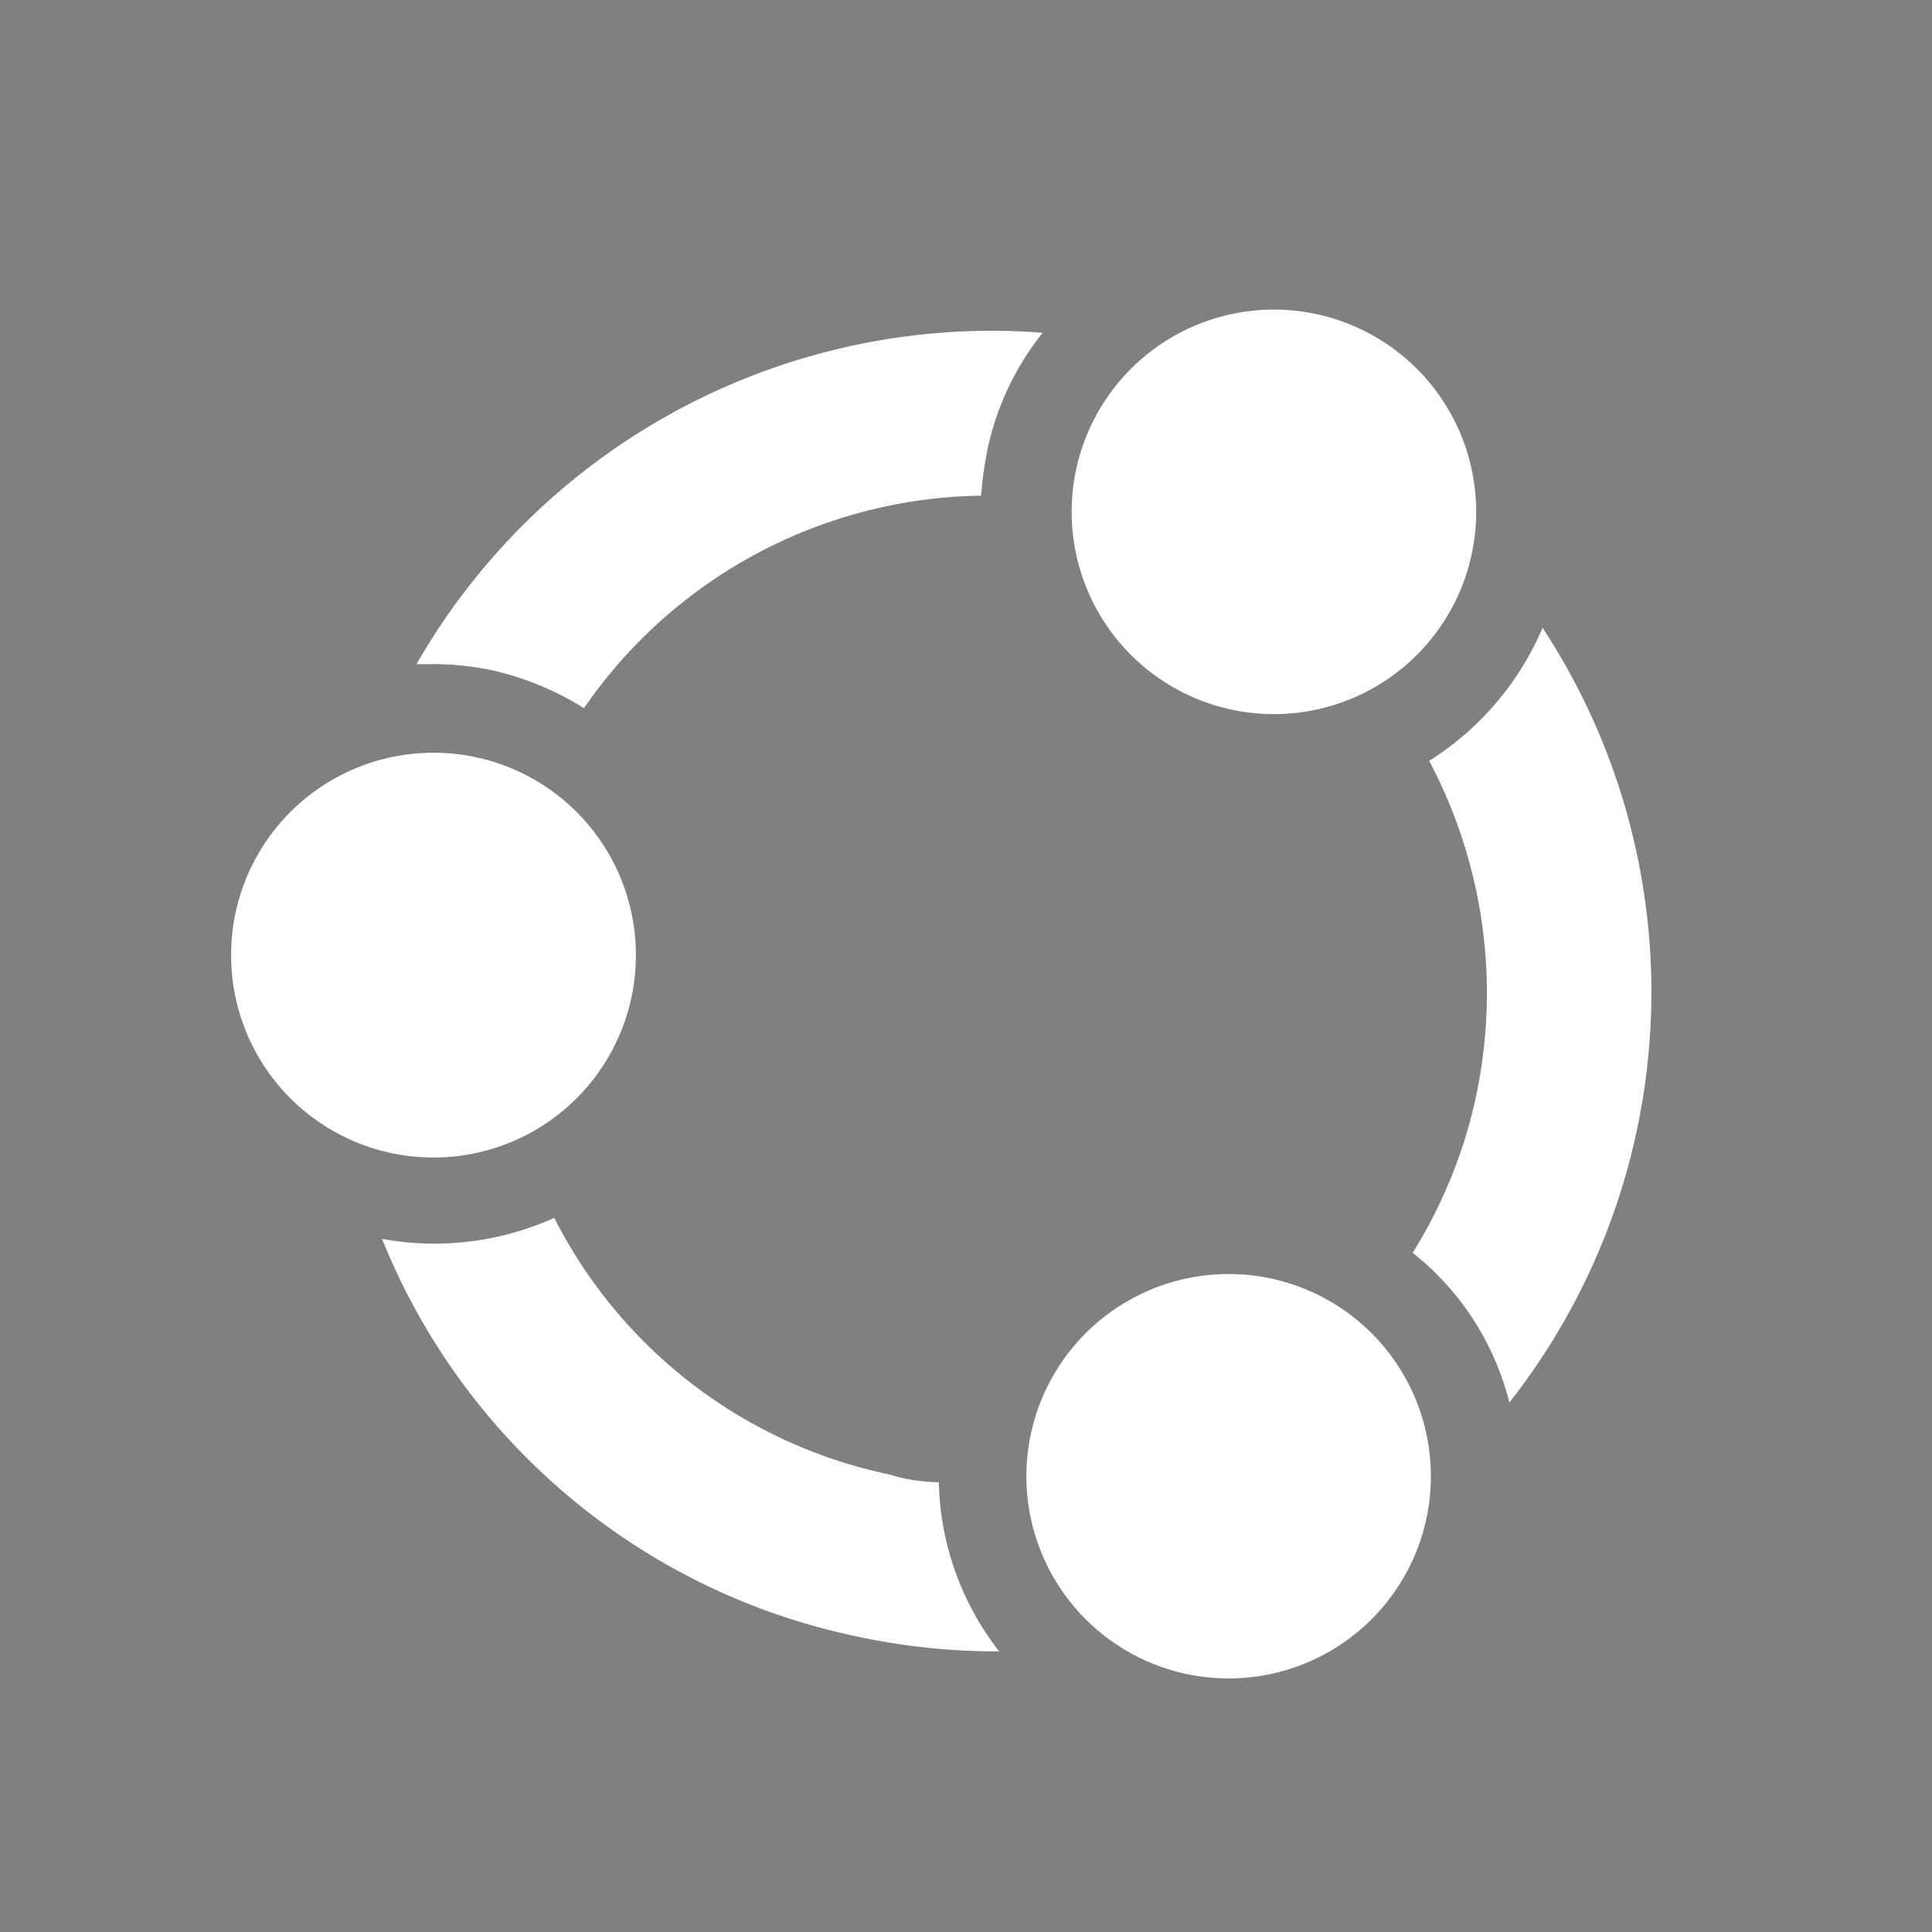 <?xml version="1.0" encoding="UTF-8" standalone="no"?>
<svg
   height="16"
   id="svg7384"
   version="1.1"
   width="16"
   sodipodi:docname="start-here-symbolic.svg"
   inkscape:version="1.1.2 (76b9e6a115, 2022-02-25)"
   xmlns:inkscape="http://www.inkscape.org/namespaces/inkscape"
   xmlns:sodipodi="http://sodipodi.sourceforge.net/DTD/sodipodi-0.dtd"
   xmlns="http://www.w3.org/2000/svg"
   xmlns:svg="http://www.w3.org/2000/svg"
   xmlns:rdf="http://www.w3.org/1999/02/22-rdf-syntax-ns#"
   xmlns:cc="http://creativecommons.org/ns#"
   xmlns:dc="http://purl.org/dc/elements/1.1/">
  <sodipodi:namedview
     pagecolor="#ffffff"
     bordercolor="#666666"
     borderopacity="1"
     objecttolerance="10"
     gridtolerance="10"
     guidetolerance="10"
     inkscape:pageopacity="0"
     inkscape:pageshadow="2"
     inkscape:window-width="1920"
     inkscape:window-height="1043"
     id="namedview21"
     showgrid="false"
     inkscape:zoom="8"
     inkscape:cx="17.5625"
     inkscape:cy="10.75"
     inkscape:window-x="1920"
     inkscape:window-y="0"
     inkscape:window-maximized="1"
     inkscape:current-layer="svg7384"
     inkscape:pagecheckerboard="0"
     showborder="false">
    <inkscape:grid
       type="xygrid"
       id="grid846" />
  </sodipodi:namedview>
  <defs
     id="defs7386">
    <linearGradient
       id="linearGradient5606"
       inkscape:swatch="solid">
      <stop
         id="stop5608"
         offset="0"
         style="stop-color:#000000;stop-opacity:1;" />
    </linearGradient>
    <linearGradient
       id="linearGradient4526"
       inkscape:swatch="solid">
      <stop
         id="stop4528"
         offset="0"
         style="stop-color:#ffffff;stop-opacity:1;" />
    </linearGradient>
    <linearGradient
       id="linearGradient3600-4"
       inkscape:swatch="gradient">
      <stop
         id="stop3602-7"
         offset="0"
         style="stop-color:#f4f4f4;stop-opacity:1" />
      <stop
         id="stop3604-6"
         offset="1"
         style="stop-color:#dbdbdb;stop-opacity:1" />
    </linearGradient>
  </defs>
  <g
     id="layer9"
     label="status"
     style="display:inline"
     transform="translate(-593,307)" />
  <g
     id="layer4"
     transform="translate(-352,-60)" />
  <g
     id="g1812"
     style="display:inline"
     transform="translate(-352,-60)" />
  <g
     id="g6217"
     transform="translate(-352,-60)" />
  <g
     id="layer3"
     style="display:inline"
     transform="translate(-352,-60)" />
  <g
     id="g1833"
     style="display:inline"
     transform="translate(-352,-60)" />
  <g
     id="layer1"
     transform="translate(-352,-60)" />
  <path
     id="rect6"
     style="fill:#808080;stroke-width:1"
     class="cls-1"
     d="M 0 0 L 0 16 L 16 16 L 16 0 L 0 0 z M 10.551 2.564 A 1.675 1.675 0 0 1 12.225 4.24 A 1.675 1.675 0 0 1 10.551 5.914 A 1.675 1.675 0 0 1 8.875 4.24 A 1.675 1.675 0 0 1 10.551 2.564 z M 8.119 2.74 A 5.5 5.5 0 0 1 8.635 2.756 A 2.315 2.315 0 0 0 8.176 3.73 A 3.21 3.21 0 0 0 8.125 4.105 A 4.06 4.06 0 0 0 4.836 5.865 A 2.42 2.42 0 0 0 4.074 5.551 A 2.325 2.325 0 0 0 3.574 5.5 L 3.449 5.5 A 5.5 5.5 0 0 1 8.119 2.74 z M 12.775 5.199 A 5.5 5.5 0 0 1 12.5 11.615 A 2.29 2.29 0 0 0 11.699 10.375 A 4.04 4.04 0 0 0 12.225 9.074 A 4.11 4.11 0 0 0 11.836 6.301 A 2.425 2.425 0 0 0 12.775 5.199 z M 3.59 6.234 A 1.675 1.675 0 0 1 5.266 7.91 A 1.675 1.675 0 0 1 3.59 9.586 A 1.675 1.675 0 0 1 1.914 7.91 A 1.675 1.675 0 0 1 3.59 6.234 z M 4.59 10.086 A 4.04 4.04 0 0 0 7.365 12.211 A 1.445 1.445 0 0 0 7.775 12.275 A 2.355 2.355 0 0 0 8.275 13.676 A 5.5 5.5 0 0 1 7.09 13.551 A 5.435 5.435 0 0 1 3.164 10.26 A 2.415 2.415 0 0 0 4.59 10.086 z M 10.176 10.551 A 1.675 1.675 0 0 1 11.85 12.225 A 1.675 1.675 0 0 1 10.176 13.9 A 1.675 1.675 0 0 1 8.5 12.225 A 1.675 1.675 0 0 1 10.176 10.551 z " />
</svg>
